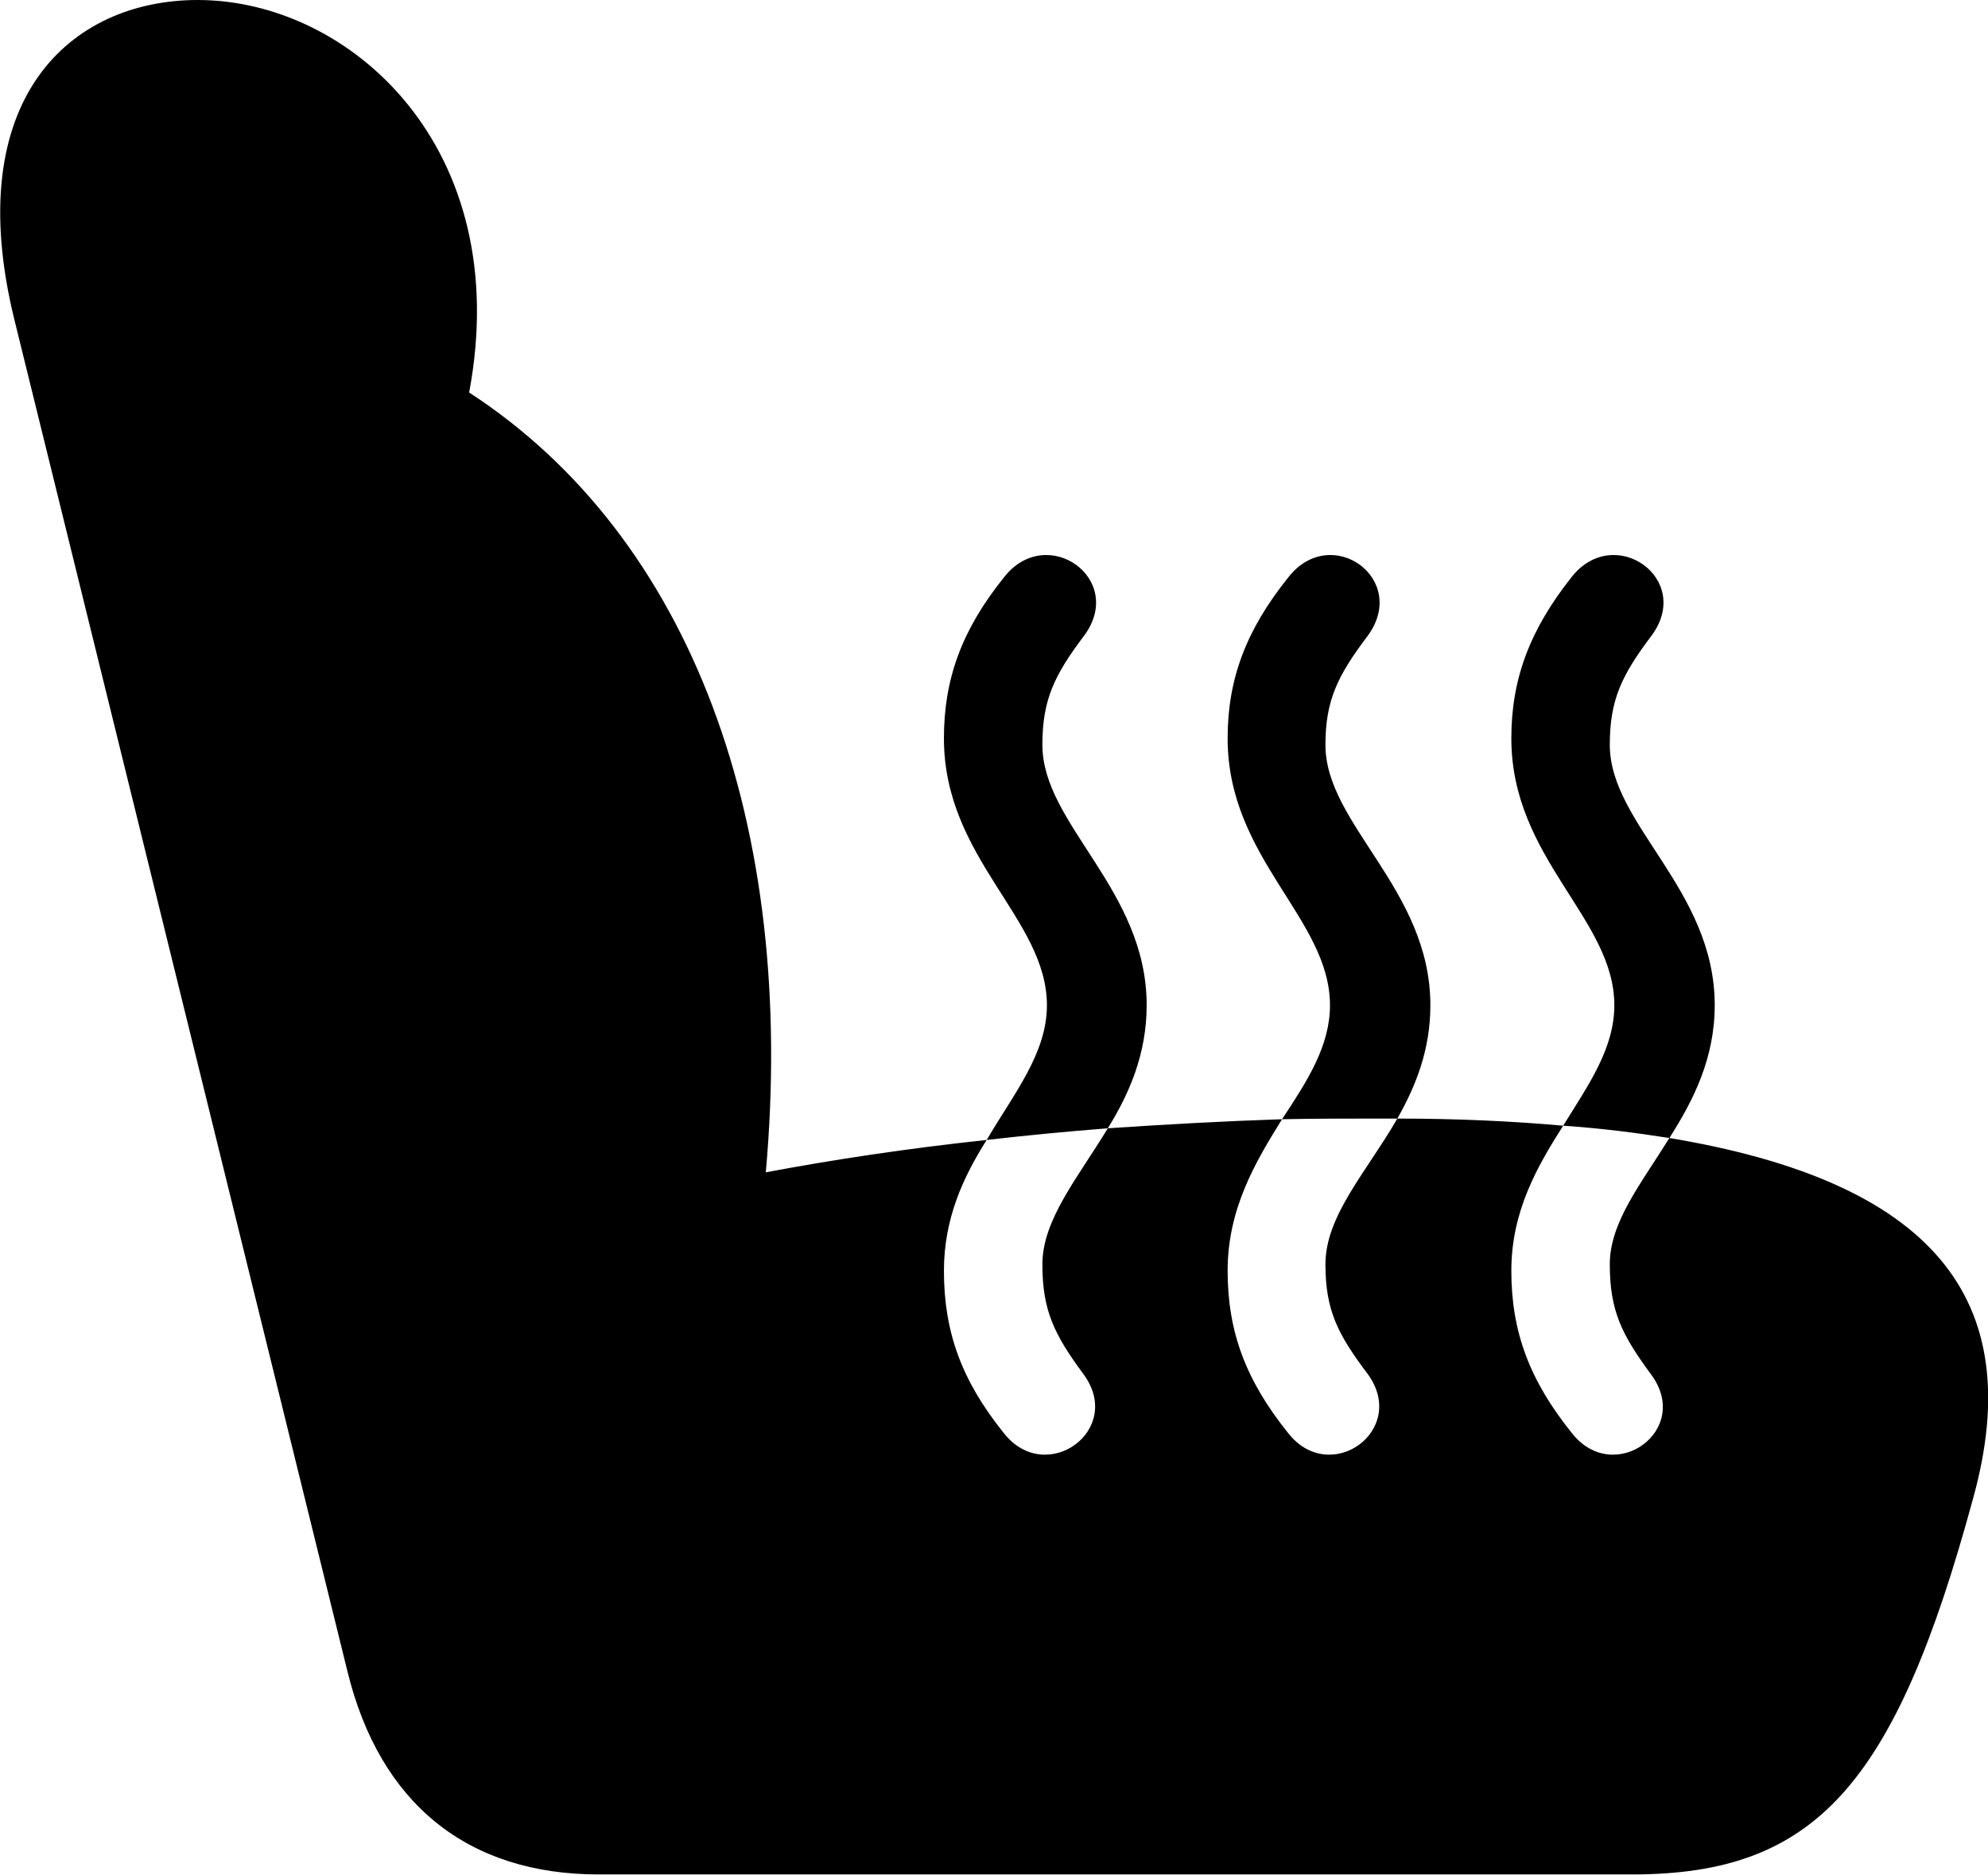 
<svg
    viewBox="0 0 30.692 28.943"
    xmlns="http://www.w3.org/2000/svg"
>
    <path
        fill="inherit"
        d="M17.703 15.52C17.703 13.73 16.093 12.73 16.093 11.5C16.093 10.81 16.273 10.43 16.733 9.82C17.393 8.94 16.163 8.07 15.503 8.91C14.843 9.73 14.573 10.49 14.573 11.4C14.573 13.26 16.163 14.18 16.163 15.52C16.163 16.26 15.663 16.87 15.233 17.6C14.023 17.73 12.883 17.9 11.823 18.1C12.303 12.73 10.673 8.29 7.243 6.06C7.953 2.28 5.403 -0 3.053 -0C1.083 -0 -0.617 1.53 0.223 4.94L5.363 25.8C5.863 27.85 7.223 28.94 9.243 28.94H25.193C28.013 28.94 29.253 27.59 30.463 23.13C31.323 20.02 29.793 18.24 25.773 17.57C26.143 16.99 26.473 16.34 26.473 15.52C26.473 13.73 24.853 12.73 24.853 11.5C24.853 10.81 25.033 10.43 25.493 9.82C26.153 8.94 24.923 8.07 24.263 8.91C23.613 9.73 23.333 10.49 23.333 11.4C23.333 13.26 24.923 14.18 24.923 15.52C24.923 16.19 24.523 16.75 24.133 17.38C24.723 17.42 25.263 17.49 25.773 17.57C25.333 18.28 24.853 18.87 24.853 19.52C24.853 20.23 25.033 20.6 25.483 21.21C26.143 22.08 24.913 22.96 24.263 22.12C23.613 21.31 23.333 20.56 23.333 19.62C23.333 18.7 23.733 18.01 24.133 17.38C23.353 17.31 22.493 17.27 21.573 17.27C21.863 16.76 22.083 16.2 22.083 15.52C22.083 13.73 20.463 12.73 20.463 11.5C20.463 10.81 20.653 10.43 21.113 9.82C21.763 8.94 20.553 8.07 19.893 8.91C19.233 9.73 18.953 10.49 18.953 11.4C18.953 13.26 20.533 14.18 20.533 15.52C20.533 16.15 20.183 16.69 19.793 17.28C18.893 17.31 17.993 17.36 17.103 17.42C16.643 18.18 16.093 18.83 16.093 19.52C16.093 20.23 16.273 20.6 16.723 21.21C17.373 22.08 16.143 22.96 15.493 22.12C14.843 21.31 14.573 20.56 14.573 19.62C14.573 18.81 14.873 18.17 15.233 17.6C15.843 17.53 16.463 17.47 17.103 17.42C17.433 16.89 17.703 16.27 17.703 15.52ZM19.883 22.12C19.233 21.31 18.953 20.56 18.953 19.62C18.953 18.66 19.383 17.94 19.793 17.28C20.303 17.27 20.793 17.27 21.283 17.27C21.383 17.27 21.473 17.27 21.573 17.27C21.093 18.1 20.463 18.77 20.463 19.52C20.463 20.23 20.653 20.6 21.113 21.21C21.753 22.08 20.533 22.96 19.883 22.12Z"
        fillRule="evenodd"
        clipRule="evenodd"
    />
</svg>
        